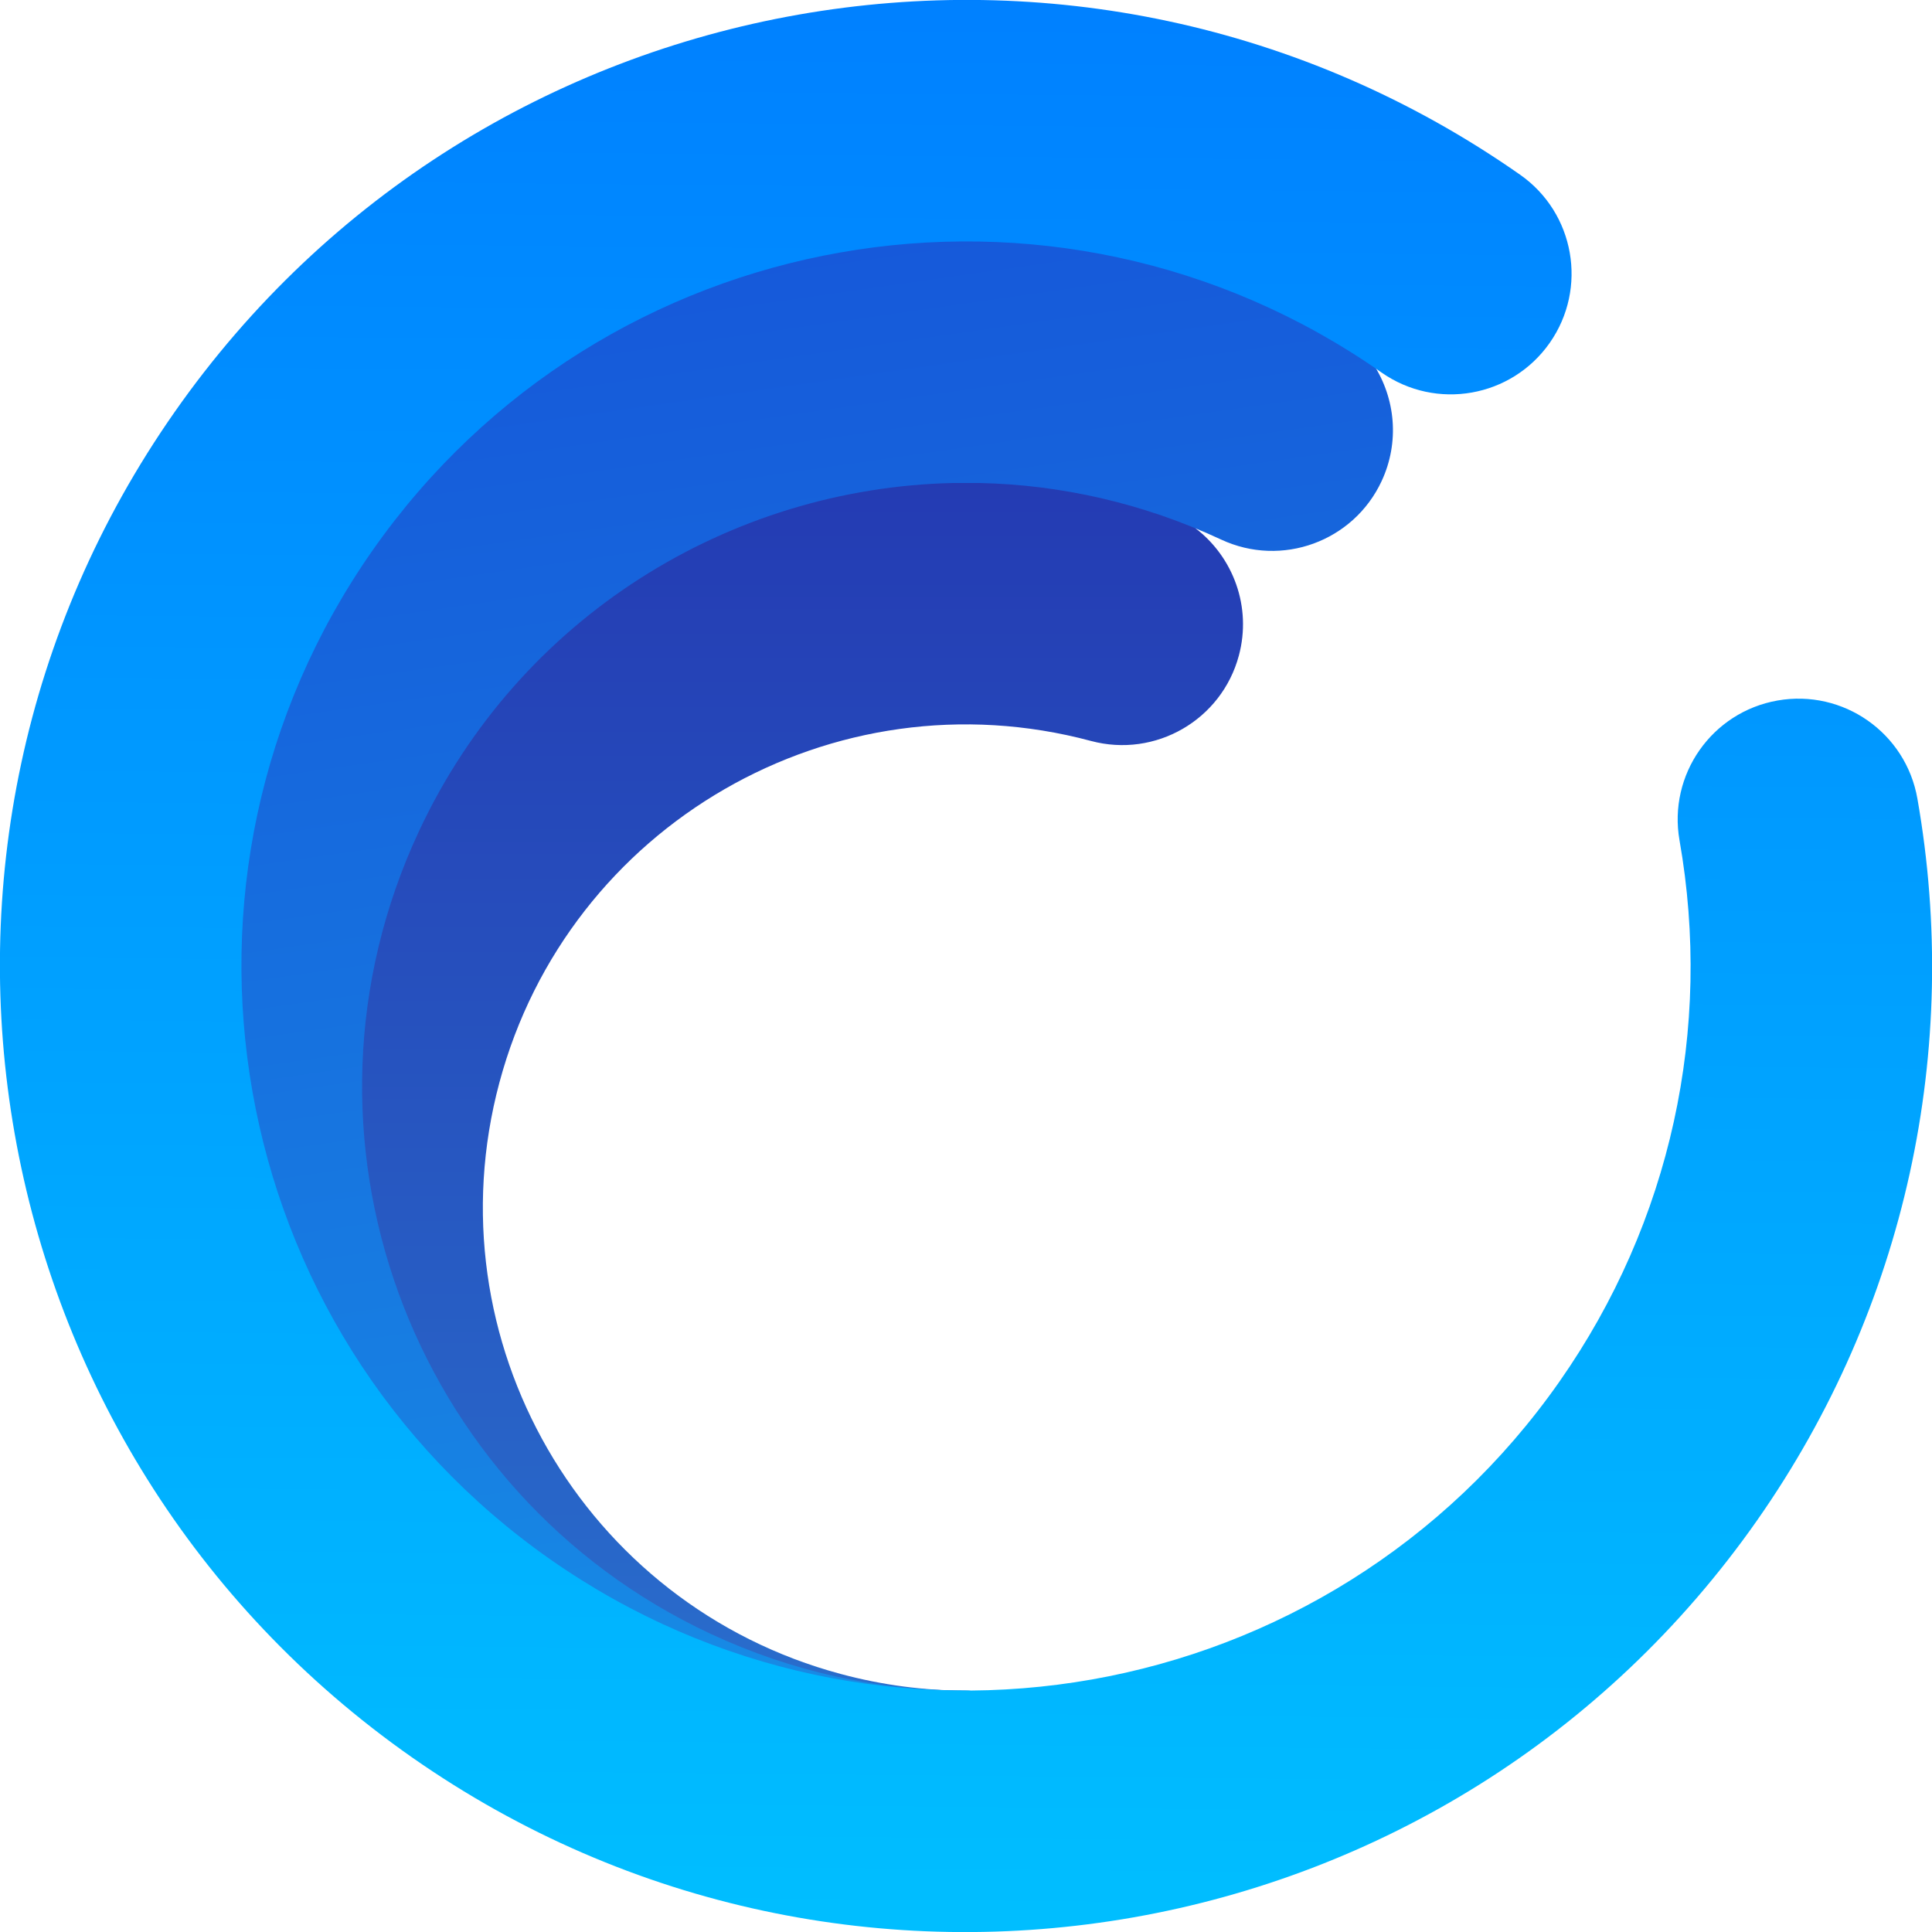 <?xml version="1.0" encoding="UTF-8"?>
<svg width="128px" height="128px" viewBox="0 0 128 128" version="1.1" xmlns="http://www.w3.org/2000/svg" xmlns:xlink="http://www.w3.org/1999/xlink">
    <title>ocean-logo</title>
    <defs>
        <linearGradient x1="72.392%" y1="91.321%" x2="72.392%" y2="4.343%" id="linearGradient-1">
            <stop stop-color="#296DCC" offset="0%"></stop>
            <stop stop-color="#243BB3" offset="100%"></stop>
        </linearGradient>
        <linearGradient x1="38.596%" y1="102.061%" x2="26.634%" y2="4.852%" id="linearGradient-2">
            <stop stop-color="#178FE6" offset="0%"></stop>
            <stop stop-color="#1657D9" offset="100%"></stop>
        </linearGradient>
        <linearGradient x1="21.324%" y1="9.055%" x2="78.653%" y2="90.944%" id="linearGradient-3">
            <stop stop-color="#00BFFF" offset="0%"></stop>
            <stop stop-color="#0080FF" offset="100%"></stop>
        </linearGradient>
    </defs>
    <g id="ocean-logo" stroke="none" stroke-width="1" fill="none" fill-rule="evenodd">
        <g>
            <path d="M79.2,34.997 C81.704,36.906 82.944,40.204 82.078,43.433 C80.935,47.701 76.548,50.234 72.28,49.09 C55.209,44.516 37.663,54.647 33.088,71.718 C28.514,88.788 38.645,106.335 55.716,110.909 C58.454,111.643 61.233,112.008 64.006,112.01 C68.424,112.012 68.415,120.012 63.997,120.01 C59.832,120.007 55.664,119.46 51.575,118.364 C25.968,111.503 10.772,93.183 17.634,67.576 C20.175,58.092 25.386,50.036 32.241,44 L32,44 L32,28 L79.2,28 L79.2,34.997 Z" id="Combined-Shape" fill="url(#linearGradient-1)" fill-rule="evenodd"></path>
            <path d="M91,24.148 C92.444,26.383 92.742,29.288 91.534,31.878 C89.667,35.882 84.907,37.615 80.903,35.747 C75.721,33.331 70.286,32.12 64.914,32 L63.134,32 C48.394,32.329 34.398,40.828 27.746,55.095 C18.41,75.116 27.072,98.916 47.093,108.252 C52.47,110.759 58.21,112.016 64,112.011 C68.418,112.007 68.431,120.007 64.013,120.011 C55.895,120.018 47.84,118.254 40.332,114.753 C12.301,101.682 0.174,76.363 13.245,48.333 C16.822,40.663 21.914,34.184 28,29.085 L28,12 L91,12 L91,24.148 Z" id="Combined-Shape" fill="url(#linearGradient-2)" fill-rule="nonzero"></path>
            <path d="M64,128 C59.582,128 56,124.418 56,120 C56,115.582 59.582,112 64,112 C90.51,112 112,90.51 112,64 C112,37.49 90.51,16 64,16 C37.49,16 16,37.49 16,64 C16,76.907 21.107,88.985 30.051,97.933 C33.174,101.058 33.173,106.123 30.048,109.246 C26.923,112.37 21.858,112.369 18.734,109.244 C6.821,97.325 0,81.192 0,64 C0,28.654 28.654,0 64,0 C99.346,0 128,28.654 128,64 C128,99.346 99.346,128 64,128 Z" id="Outer" fill="url(#linearGradient-3)" fill-rule="nonzero" transform="translate(64, 64) rotate(215) translate(-64, -64) "></path>
        </g>
    </g>
</svg>